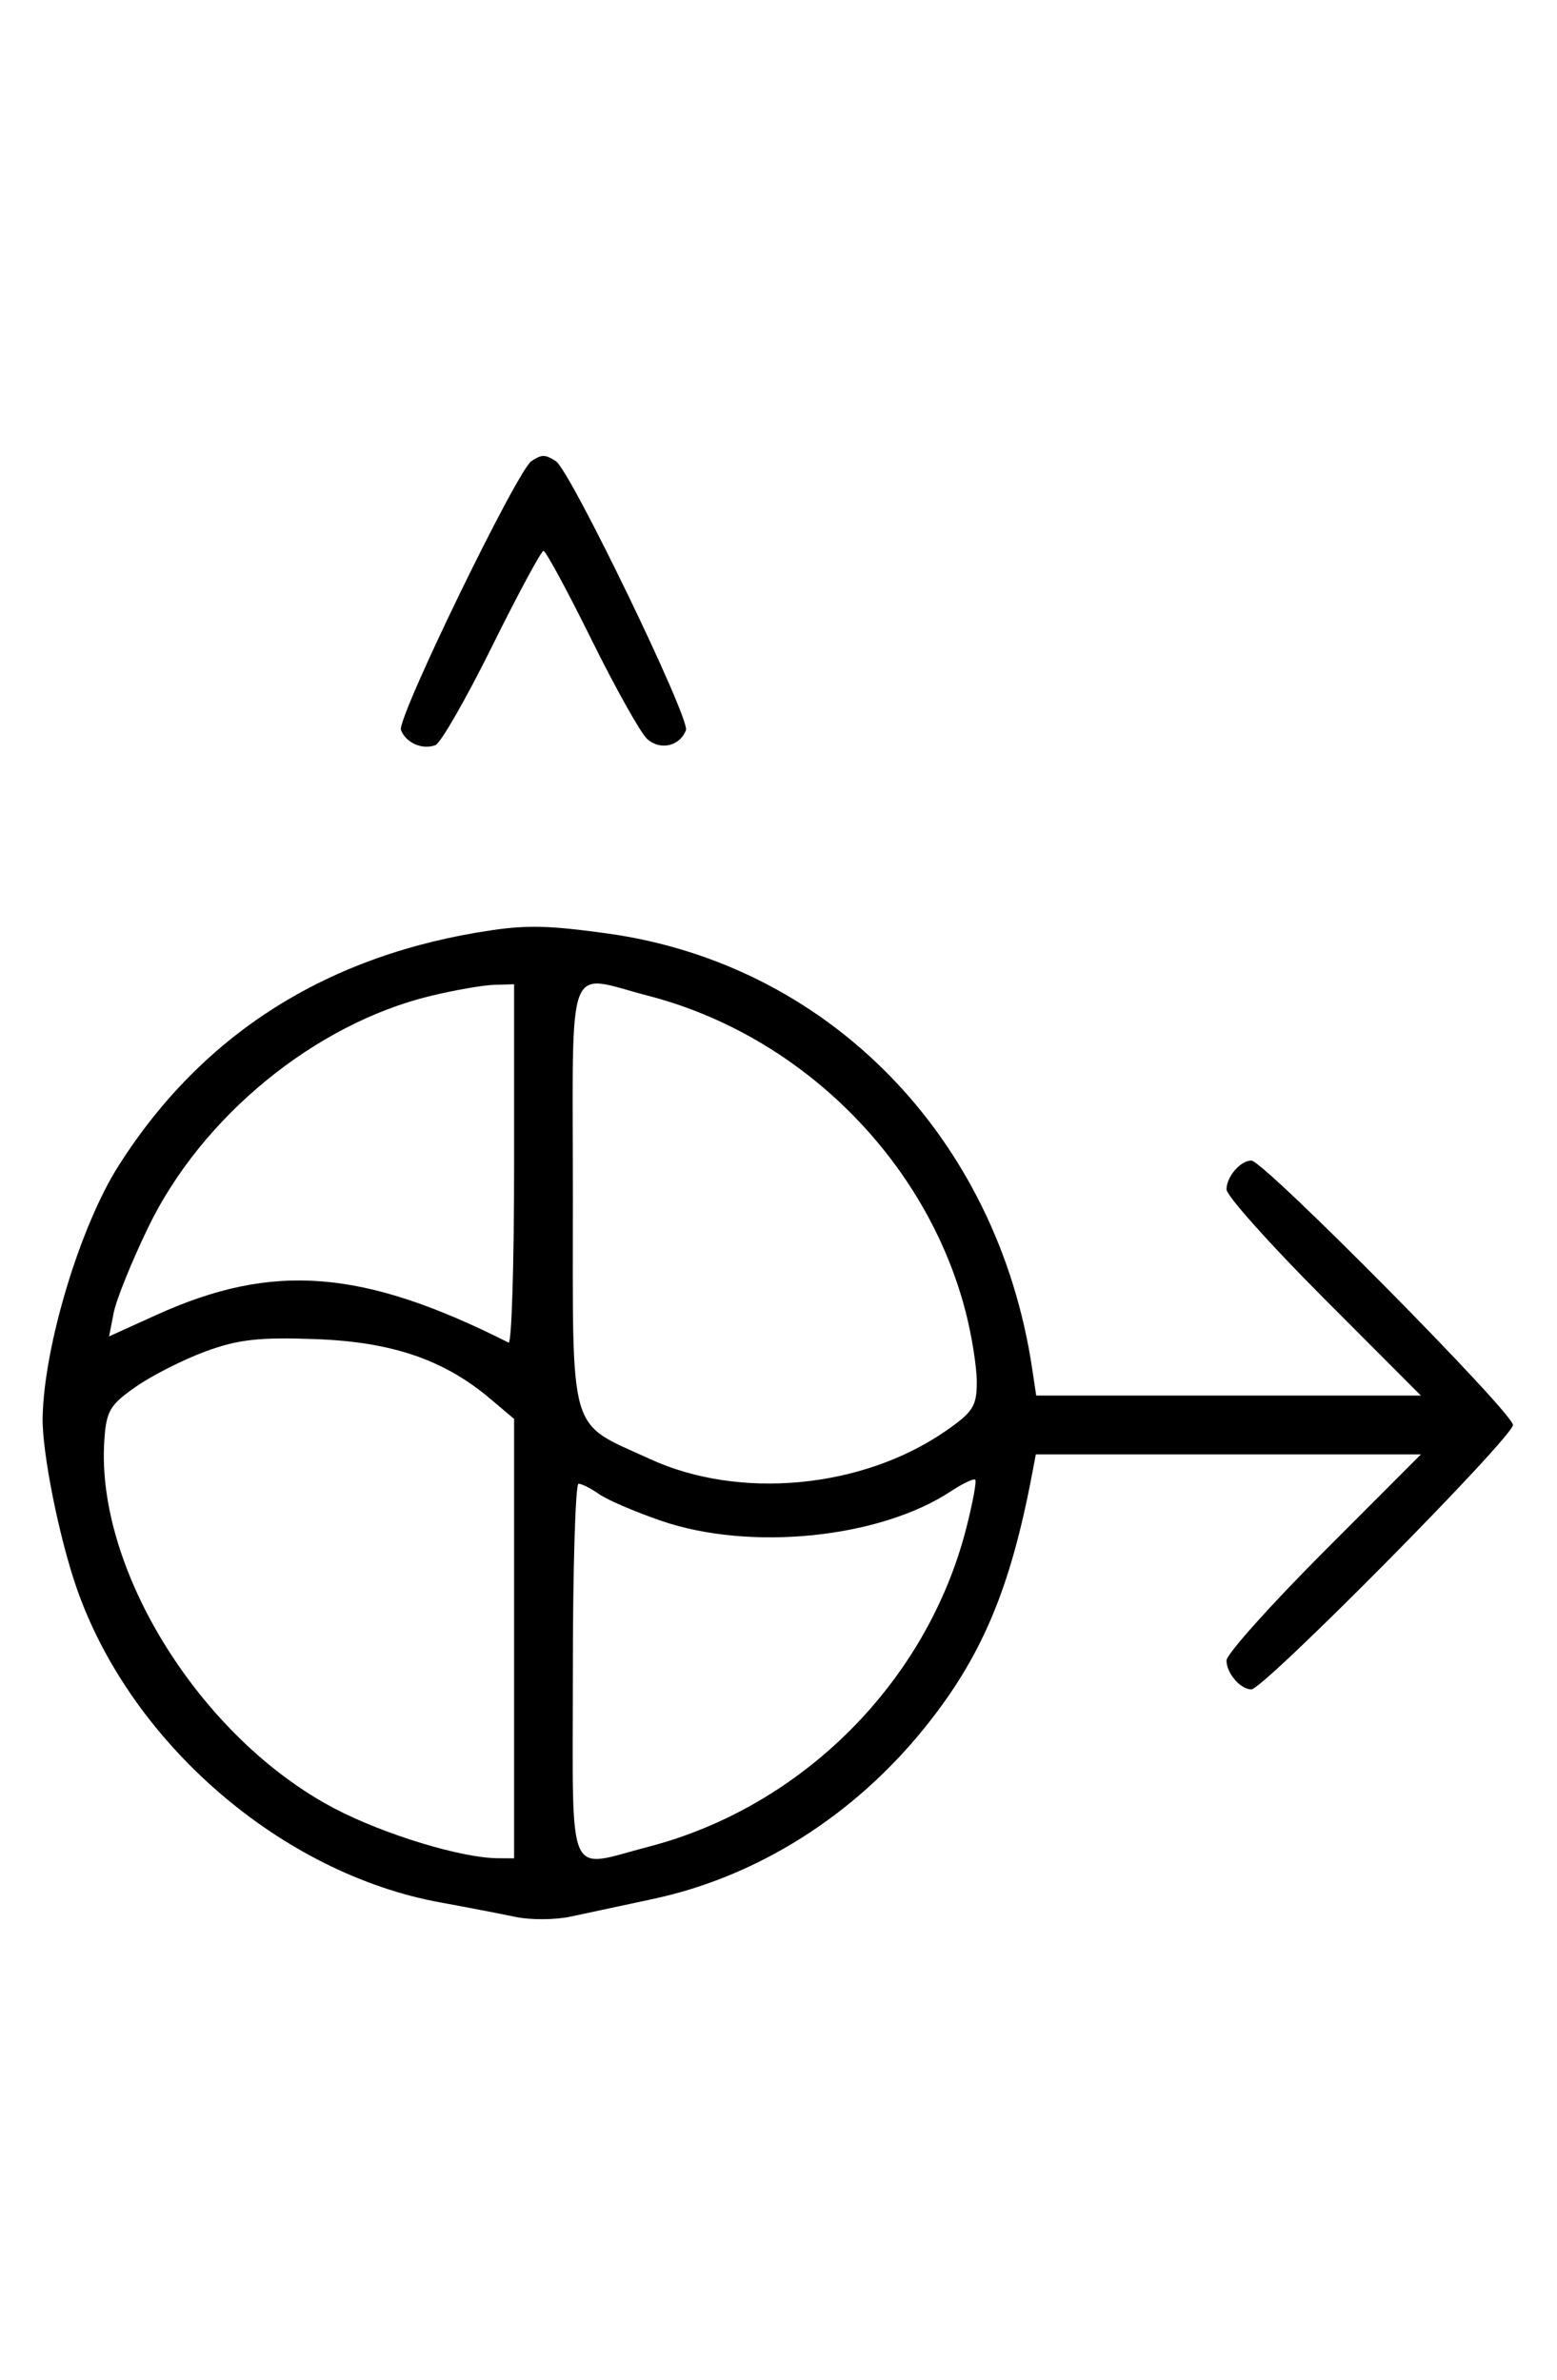 <svg xmlns="http://www.w3.org/2000/svg" width="212" height="324" viewBox="0 0 212 324" version="1.1">
	<path d="M 72.372 62.765 C 70.418 64.037, 54.003 97.844, 54.593 99.381 C 55.268 101.141, 57.513 102.124, 59.295 101.440 C 60.007 101.167, 63.480 95.106, 67.014 87.972 C 70.547 80.837, 73.692 75, 74.003 75 C 74.313 75, 77.252 80.432, 80.533 87.070 C 83.815 93.709, 87.222 99.795, 88.105 100.594 C 89.890 102.210, 92.550 101.615, 93.396 99.410 C 93.993 97.855, 77.631 64.022, 75.684 62.784 C 74.211 61.847, 73.786 61.845, 72.372 62.765 M 67 126.637 C 44.682 129.896, 27.560 140.699, 16.128 158.736 C 10.880 167.015, 5.981 183.278, 5.804 193 C 5.719 197.703, 8.032 209.292, 10.436 216.205 C 17.781 237.325, 38.319 255.063, 60 259.013 C 63.575 259.664, 68.159 260.547, 70.187 260.976 C 72.215 261.405, 75.590 261.387, 77.687 260.936 C 79.784 260.485, 84.834 259.404, 88.909 258.533 C 103.133 255.495, 116.313 247.167, 125.995 235.104 C 133.676 225.534, 137.556 216.352, 140.516 200.750 L 141.038 198 167.255 198 L 193.472 198 180.236 211.263 C 172.956 218.558, 167 225.218, 167 226.063 C 167 227.796, 168.896 230, 170.385 230 C 172.047 230, 206 195.680, 206 194 C 206 192.320, 172.047 158, 170.385 158 C 168.896 158, 167 160.204, 167 161.937 C 167 162.782, 172.956 169.442, 180.236 176.737 L 193.472 190 167.281 190 L 141.091 190 140.526 186.250 C 135.788 154.774, 112.792 131.253, 82.678 127.083 C 74.947 126.013, 71.876 125.925, 67 126.637 M 58.645 135.584 C 42.888 139.398, 27.489 152.004, 20.198 167.058 C 17.950 171.701, 15.827 176.949, 15.482 178.720 L 14.854 181.941 21.328 179.005 C 37.177 171.819, 49.413 172.785, 69.250 182.788 C 69.662 182.996, 70 172.104, 70 158.583 L 70 134 67.250 134.083 C 65.737 134.129, 61.865 134.804, 58.645 135.584 M 78 162.826 C 78 195.989, 77.263 193.476, 88.503 198.639 C 100.667 204.226, 117.358 202.666, 128.667 194.885 C 132.475 192.265, 133 191.450, 133 188.162 C 133 186.104, 132.305 181.754, 131.457 178.495 C 126.093 157.902, 109.039 140.952, 88.269 135.570 C 76.918 132.628, 78 129.757, 78 162.826 M 28 183.982 C 24.975 185.094, 20.700 187.259, 18.500 188.793 C 14.944 191.272, 14.467 192.091, 14.200 196.170 C 13.048 213.804, 27.440 236.752, 45.603 246.243 C 52.332 249.759, 62.823 252.953, 67.750 252.985 L 70 253 70 223.089 L 70 193.178 66.750 190.431 C 60.457 185.114, 53.394 182.699, 43 182.313 C 35.325 182.028, 32.444 182.348, 28 183.982 M 129.459 203.037 C 119.776 209.422, 102.194 211.217, 90.065 207.060 C 86.525 205.847, 82.713 204.212, 81.592 203.427 C 80.472 202.642, 79.205 202, 78.777 202 C 78.350 202, 78 213.475, 78 227.500 C 78 256.759, 76.970 254.358, 88.269 251.430 C 109.212 246.003, 126.200 228.994, 131.555 208.091 C 132.438 204.646, 132.993 201.660, 132.789 201.456 C 132.585 201.252, 131.087 201.963, 129.459 203.037 " stroke="none" fill="black" fill-rule="evenodd"/>
</svg>
